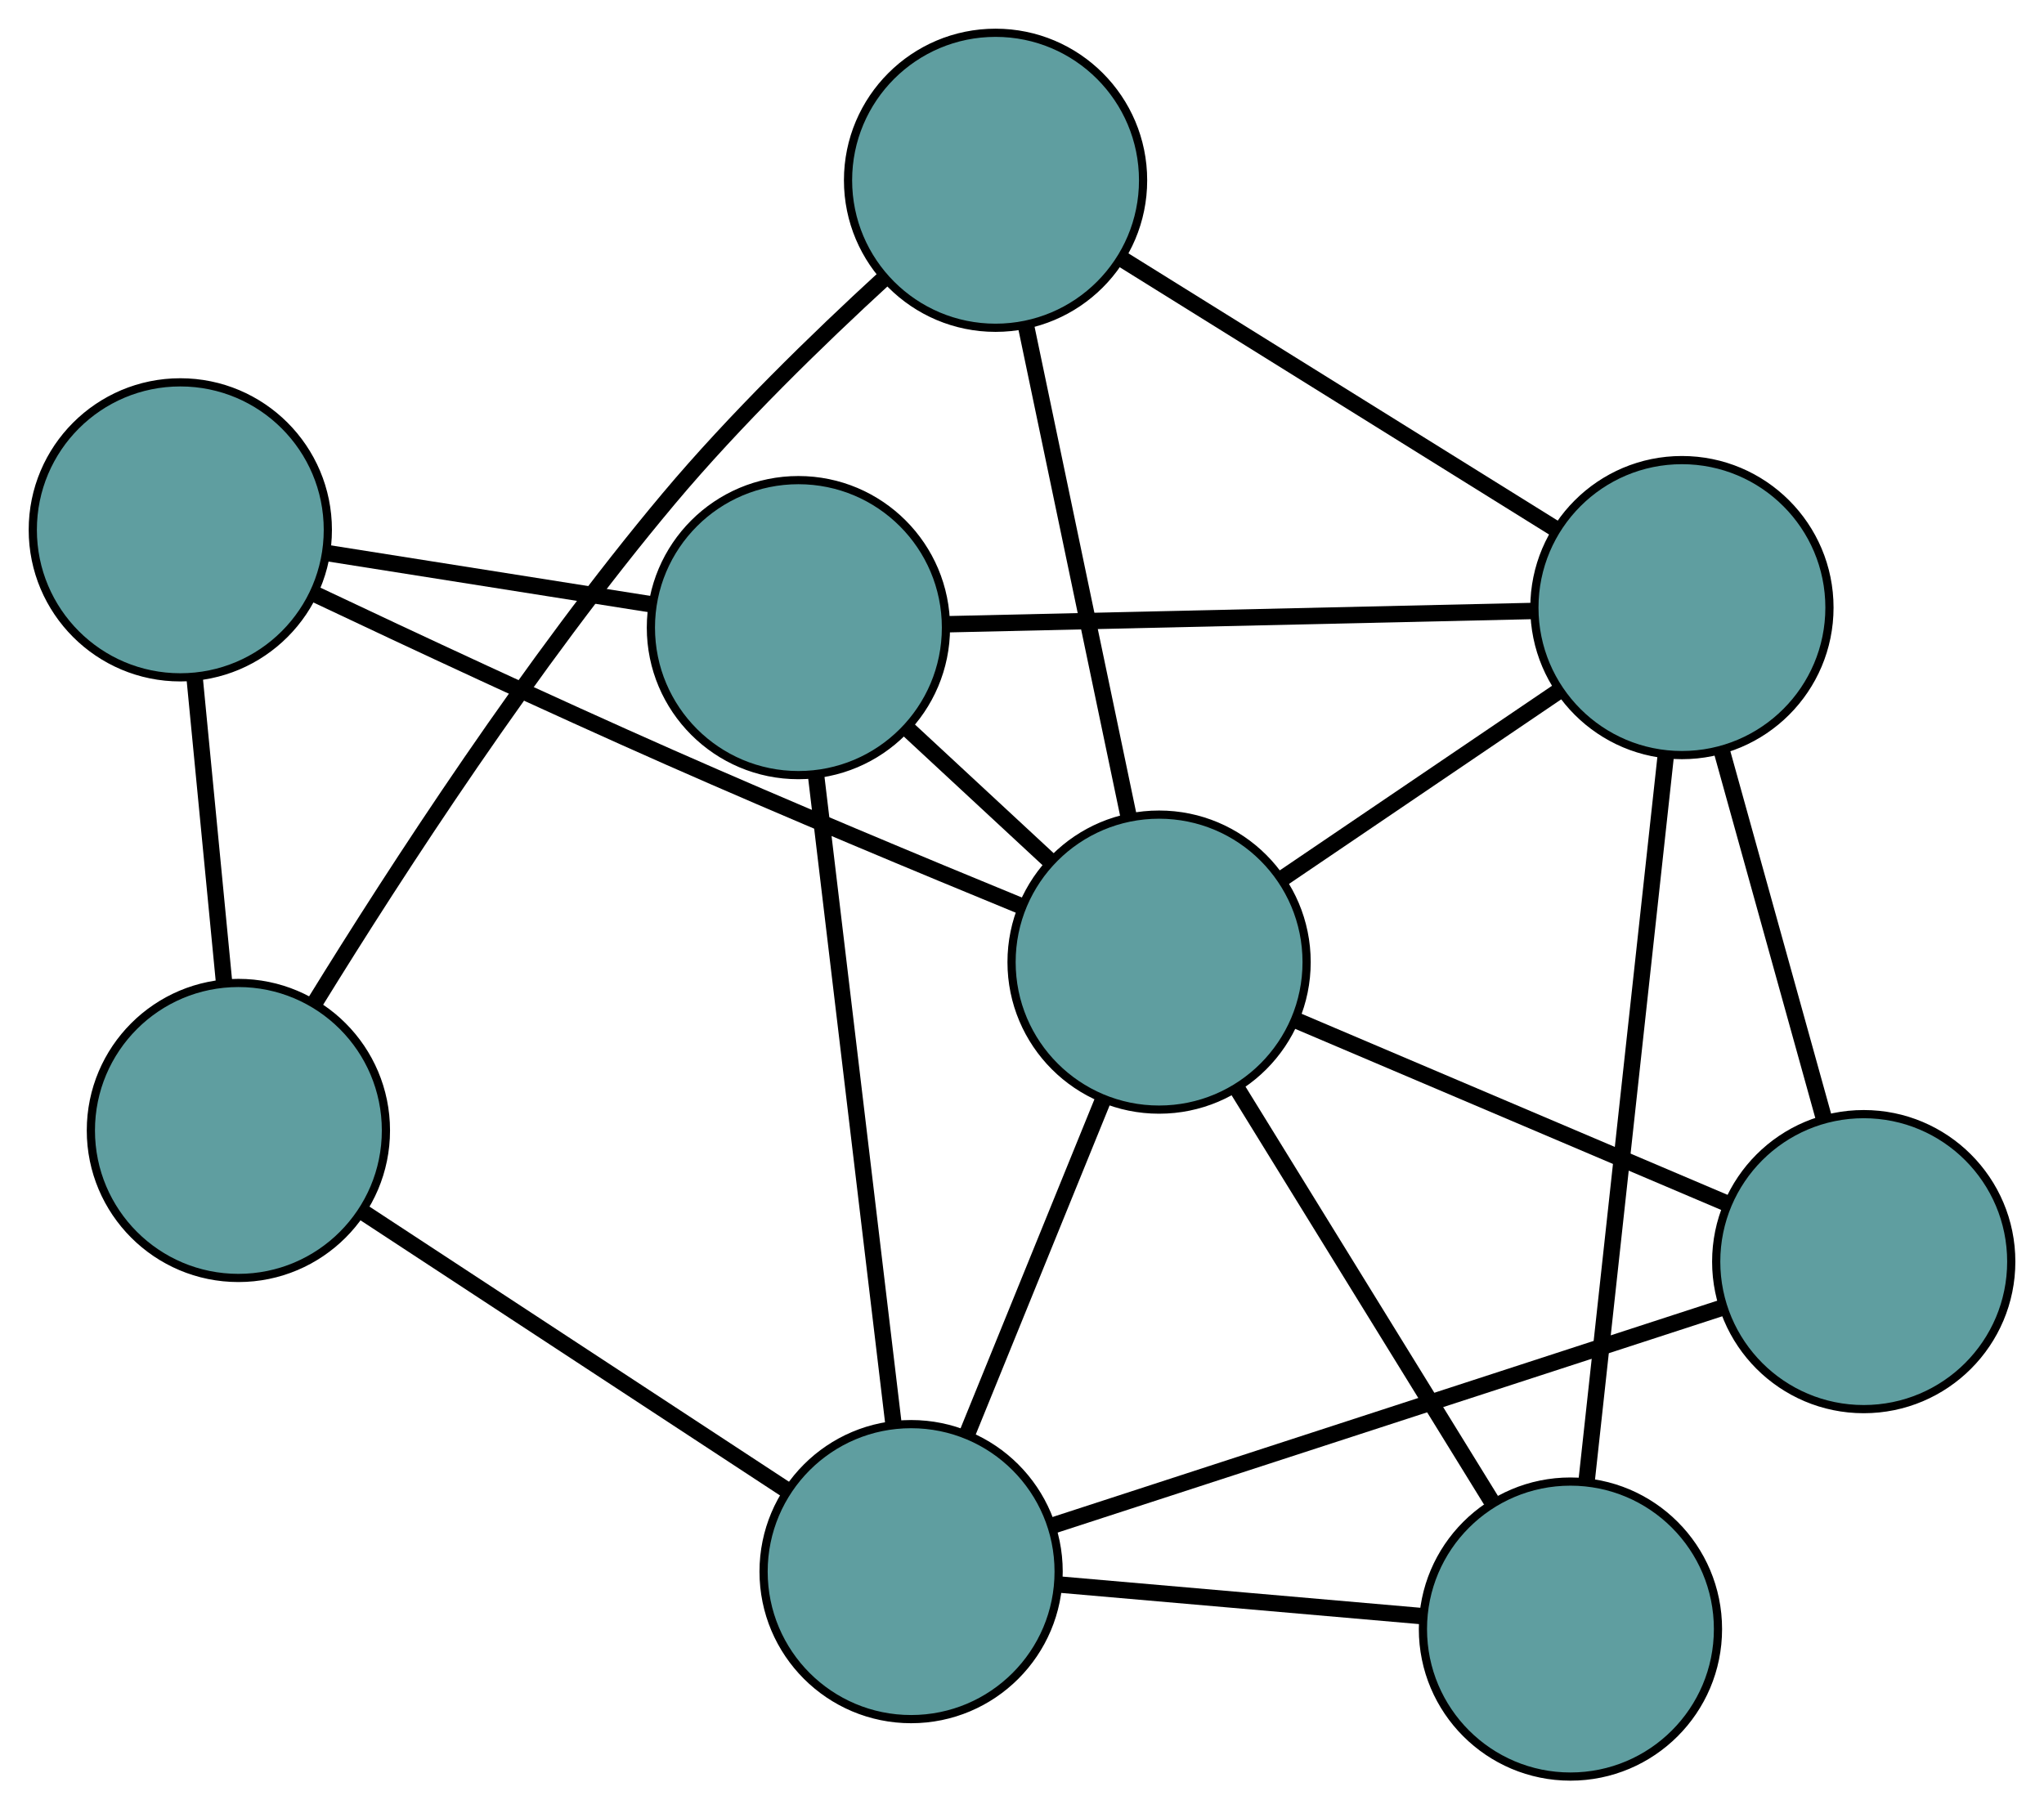 <?xml version="1.0" encoding="UTF-8" standalone="no"?>
<!DOCTYPE svg PUBLIC "-//W3C//DTD SVG 1.1//EN"
 "http://www.w3.org/Graphics/SVG/1.1/DTD/svg11.dtd">
<!-- Generated by graphviz version 2.36.0 (20140111.2315)
 -->
<!-- Title: G Pages: 1 -->
<svg width="100%" height="100%"
 viewBox="0.00 0.00 249.39 220.80" xmlns="http://www.w3.org/2000/svg" xmlns:xlink="http://www.w3.org/1999/xlink">
<g id="graph0" class="graph" transform="scale(1 1) rotate(0) translate(4 216.802)">
<title>G</title>
<!-- 0 -->
<g id="node1" class="node"><title>0</title>
<ellipse fill="cadetblue" stroke="black" cx="25.087" cy="-78.848" rx="18" ry="18"/>
</g>
<!-- 4 -->
<g id="node5" class="node"><title>4</title>
<ellipse fill="cadetblue" stroke="black" cx="117.469" cy="-194.802" rx="18" ry="18"/>
</g>
<!-- 0&#45;&#45;4 -->
<g id="edge1" class="edge"><title>0&#45;&#45;4</title>
<path fill="none" stroke="black" stroke-width="2" d="M34.491,-94.573C44.392,-110.638 60.843,-135.989 77.608,-155.967 85.681,-165.589 95.835,-175.453 103.873,-182.832"/>
</g>
<!-- 5 -->
<g id="node6" class="node"><title>5</title>
<ellipse fill="cadetblue" stroke="black" cx="18" cy="-152.143" rx="18" ry="18"/>
</g>
<!-- 0&#45;&#45;5 -->
<g id="edge2" class="edge"><title>0&#45;&#45;5</title>
<path fill="none" stroke="black" stroke-width="2" d="M23.335,-96.966C22.245,-108.243 20.848,-122.695 19.756,-133.98"/>
</g>
<!-- 6 -->
<g id="node7" class="node"><title>6</title>
<ellipse fill="cadetblue" stroke="black" cx="107.165" cy="-25.01" rx="18" ry="18"/>
</g>
<!-- 0&#45;&#45;6 -->
<g id="edge3" class="edge"><title>0&#45;&#45;6</title>
<path fill="none" stroke="black" stroke-width="2" d="M40.142,-68.974C54.858,-59.32 77.149,-44.699 91.928,-35.004"/>
</g>
<!-- 1 -->
<g id="node2" class="node"><title>1</title>
<ellipse fill="cadetblue" stroke="black" cx="93.416" cy="-140.211" rx="18" ry="18"/>
</g>
<!-- 1&#45;&#45;5 -->
<g id="edge4" class="edge"><title>1&#45;&#45;5</title>
<path fill="none" stroke="black" stroke-width="2" d="M75.544,-143.039C63.609,-144.927 47.968,-147.402 36.006,-149.294"/>
</g>
<!-- 1&#45;&#45;6 -->
<g id="edge5" class="edge"><title>1&#45;&#45;6</title>
<path fill="none" stroke="black" stroke-width="2" d="M95.565,-122.211C98.147,-100.568 102.456,-64.469 105.032,-42.883"/>
</g>
<!-- 7 -->
<g id="node8" class="node"><title>7</title>
<ellipse fill="cadetblue" stroke="black" cx="201.213" cy="-142.655" rx="18" ry="18"/>
</g>
<!-- 1&#45;&#45;7 -->
<g id="edge6" class="edge"><title>1&#45;&#45;7</title>
<path fill="none" stroke="black" stroke-width="2" d="M111.703,-140.625C131.645,-141.078 163.361,-141.797 183.197,-142.246"/>
</g>
<!-- 8 -->
<g id="node9" class="node"><title>8</title>
<ellipse fill="cadetblue" stroke="black" cx="137.421" cy="-99.391" rx="18" ry="18"/>
</g>
<!-- 1&#45;&#45;8 -->
<g id="edge7" class="edge"><title>1&#45;&#45;8</title>
<path fill="none" stroke="black" stroke-width="2" d="M106.858,-127.742C112.318,-122.678 118.61,-116.84 124.061,-111.784"/>
</g>
<!-- 2 -->
<g id="node3" class="node"><title>2</title>
<ellipse fill="cadetblue" stroke="black" cx="187.612" cy="-18" rx="18" ry="18"/>
</g>
<!-- 2&#45;&#45;6 -->
<g id="edge8" class="edge"><title>2&#45;&#45;6</title>
<path fill="none" stroke="black" stroke-width="2" d="M169.358,-19.591C156.192,-20.738 138.497,-22.28 125.348,-23.425"/>
</g>
<!-- 2&#45;&#45;7 -->
<g id="edge9" class="edge"><title>2&#45;&#45;7</title>
<path fill="none" stroke="black" stroke-width="2" d="M189.59,-36.126C192.169,-59.76 196.653,-100.863 199.233,-124.507"/>
</g>
<!-- 2&#45;&#45;8 -->
<g id="edge10" class="edge"><title>2&#45;&#45;8</title>
<path fill="none" stroke="black" stroke-width="2" d="M177.935,-33.693C168.99,-48.198 155.779,-69.622 146.898,-84.022"/>
</g>
<!-- 3 -->
<g id="node4" class="node"><title>3</title>
<ellipse fill="cadetblue" stroke="black" cx="223.395" cy="-62.84" rx="18" ry="18"/>
</g>
<!-- 3&#45;&#45;6 -->
<g id="edge11" class="edge"><title>3&#45;&#45;6</title>
<path fill="none" stroke="black" stroke-width="2" d="M206.244,-57.258C184.269,-50.105 146.394,-37.778 124.385,-30.614"/>
</g>
<!-- 3&#45;&#45;7 -->
<g id="edge12" class="edge"><title>3&#45;&#45;7</title>
<path fill="none" stroke="black" stroke-width="2" d="M218.472,-80.553C214.77,-93.872 209.725,-112.026 206.046,-125.265"/>
</g>
<!-- 3&#45;&#45;8 -->
<g id="edge13" class="edge"><title>3&#45;&#45;8</title>
<path fill="none" stroke="black" stroke-width="2" d="M206.818,-69.887C191.692,-76.318 169.442,-85.778 154.24,-92.241"/>
</g>
<!-- 4&#45;&#45;7 -->
<g id="edge14" class="edge"><title>4&#45;&#45;7</title>
<path fill="none" stroke="black" stroke-width="2" d="M132.829,-185.237C147.845,-175.887 170.588,-161.725 185.667,-152.335"/>
</g>
<!-- 4&#45;&#45;8 -->
<g id="edge15" class="edge"><title>4&#45;&#45;8</title>
<path fill="none" stroke="black" stroke-width="2" d="M121.222,-176.856C124.789,-159.798 130.123,-134.288 133.685,-117.257"/>
</g>
<!-- 5&#45;&#45;8 -->
<g id="edge16" class="edge"><title>5&#45;&#45;8</title>
<path fill="none" stroke="black" stroke-width="2" d="M34.382,-144.317C46.324,-138.663 62.926,-130.908 77.66,-124.402 92.064,-118.042 108.587,-111.158 120.603,-106.226"/>
</g>
<!-- 6&#45;&#45;8 -->
<g id="edge17" class="edge"><title>6&#45;&#45;8</title>
<path fill="none" stroke="black" stroke-width="2" d="M114.03,-41.888C118.982,-54.061 125.637,-70.422 130.582,-82.58"/>
</g>
<!-- 7&#45;&#45;8 -->
<g id="edge18" class="edge"><title>7&#45;&#45;8</title>
<path fill="none" stroke="black" stroke-width="2" d="M186.095,-132.402C175.926,-125.505 162.576,-116.452 152.43,-109.571"/>
</g>
</g>
</svg>

